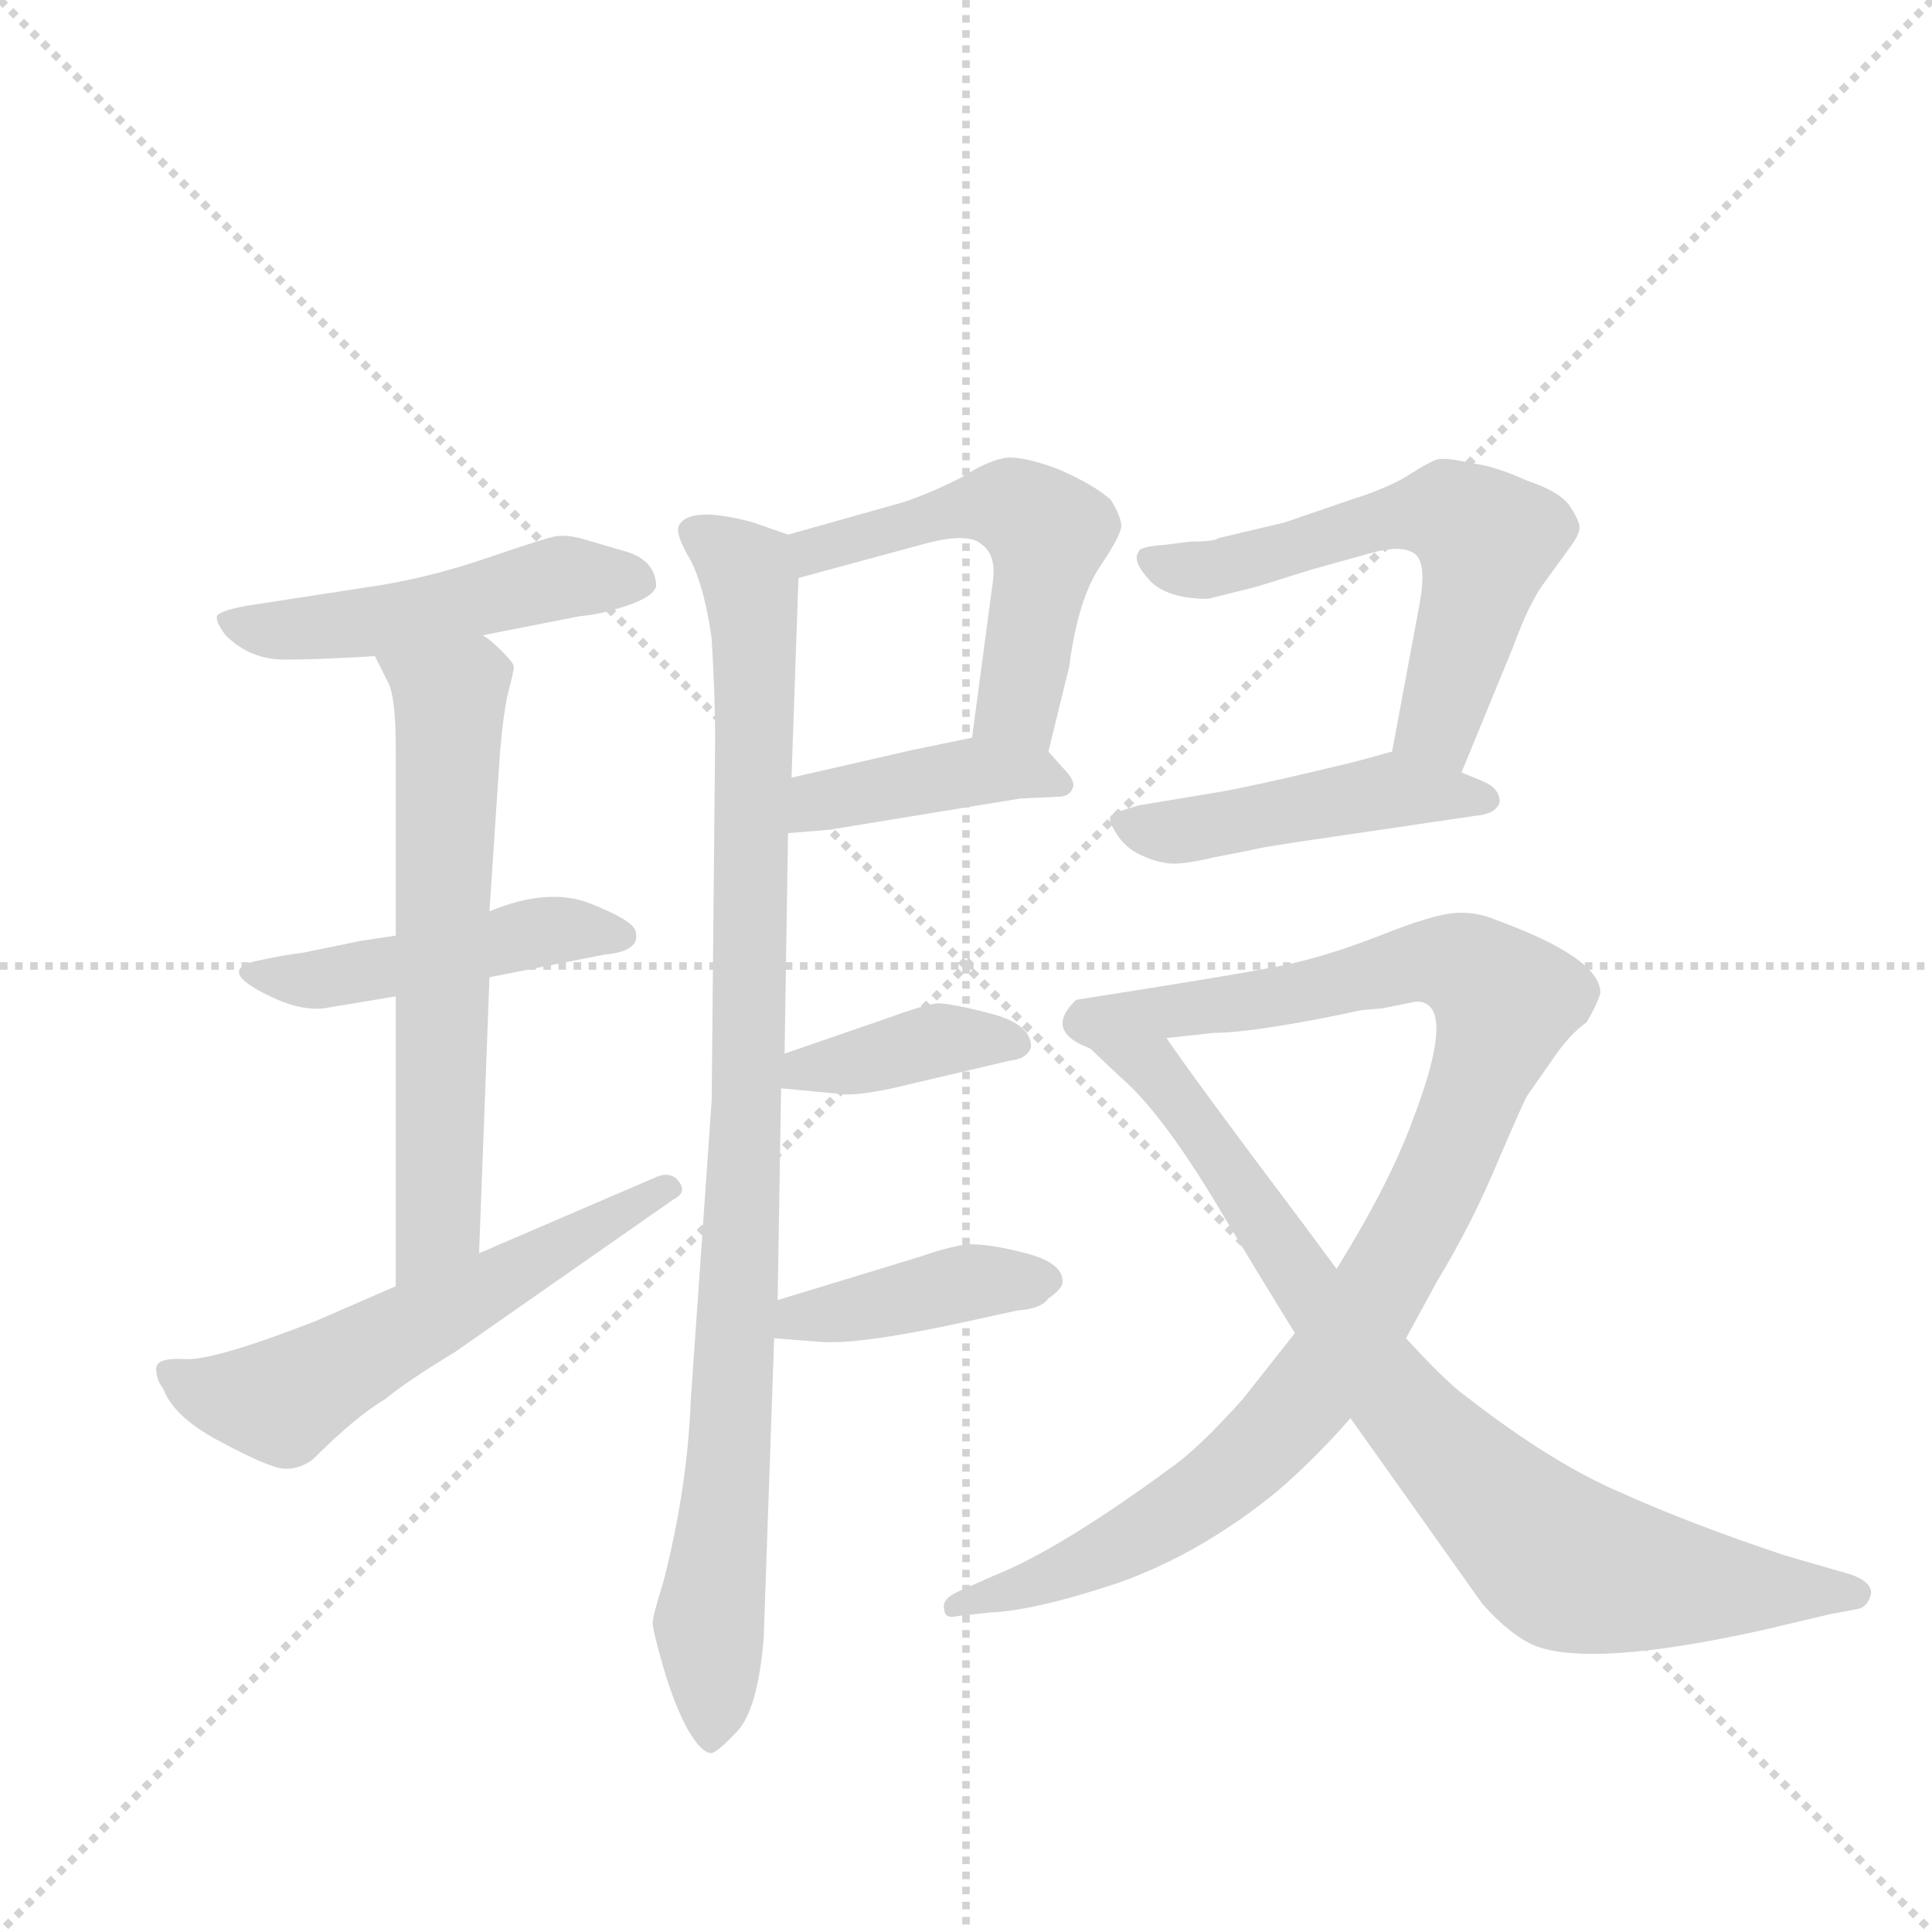 <svg version="1.1" viewBox="0 0 1024 1024" xmlns="http://www.w3.org/2000/svg">
  <g stroke="lightgray" stroke-dasharray="1,1" stroke-width="1" transform="scale(4, 4)">
    <line x1="0" y1="0" x2="256" y2="256"></line>
    <line x1="256" y1="0" x2="0" y2="256"></line>
    <line x1="128" y1="0" x2="128" y2="256"></line>
    <line x1="0" y1="128" x2="256" y2="128"></line>
  </g>
  <g transform="scale(0.92, -0.92) translate(60, -900)">
    <style type="text/css">
      
        @keyframes keyframes0 {
          from {
            stroke: blue;
            stroke-dashoffset: 497;
            stroke-width: 128;
          }
          62% {
            animation-timing-function: step-end;
            stroke: blue;
            stroke-dashoffset: 0;
            stroke-width: 128;
          }
          to {
            stroke: black;
            stroke-width: 1024;
          }
        }
        #make-me-a-hanzi-animation-0 {
          animation: keyframes0 0.654s both;
          animation-delay: 0s;
          animation-timing-function: linear;
        }
      
        @keyframes keyframes1 {
          from {
            stroke: blue;
            stroke-dashoffset: 465;
            stroke-width: 128;
          }
          60% {
            animation-timing-function: step-end;
            stroke: blue;
            stroke-dashoffset: 0;
            stroke-width: 128;
          }
          to {
            stroke: black;
            stroke-width: 1024;
          }
        }
        #make-me-a-hanzi-animation-1 {
          animation: keyframes1 0.628s both;
          animation-delay: 0.654s;
          animation-timing-function: linear;
        }
      
        @keyframes keyframes2 {
          from {
            stroke: blue;
            stroke-dashoffset: 635;
            stroke-width: 128;
          }
          67% {
            animation-timing-function: step-end;
            stroke: blue;
            stroke-dashoffset: 0;
            stroke-width: 128;
          }
          to {
            stroke: black;
            stroke-width: 1024;
          }
        }
        #make-me-a-hanzi-animation-2 {
          animation: keyframes2 0.767s both;
          animation-delay: 1.283s;
          animation-timing-function: linear;
        }
      
        @keyframes keyframes3 {
          from {
            stroke: blue;
            stroke-dashoffset: 574;
            stroke-width: 128;
          }
          65% {
            animation-timing-function: step-end;
            stroke: blue;
            stroke-dashoffset: 0;
            stroke-width: 128;
          }
          to {
            stroke: black;
            stroke-width: 1024;
          }
        }
        #make-me-a-hanzi-animation-3 {
          animation: keyframes3 0.717s both;
          animation-delay: 2.05s;
          animation-timing-function: linear;
        }
      
        @keyframes keyframes4 {
          from {
            stroke: blue;
            stroke-dashoffset: 970;
            stroke-width: 128;
          }
          76% {
            animation-timing-function: step-end;
            stroke: blue;
            stroke-dashoffset: 0;
            stroke-width: 128;
          }
          to {
            stroke: black;
            stroke-width: 1024;
          }
        }
        #make-me-a-hanzi-animation-4 {
          animation: keyframes4 1.039s both;
          animation-delay: 2.767s;
          animation-timing-function: linear;
        }
      
        @keyframes keyframes5 {
          from {
            stroke: blue;
            stroke-dashoffset: 531;
            stroke-width: 128;
          }
          63% {
            animation-timing-function: step-end;
            stroke: blue;
            stroke-dashoffset: 0;
            stroke-width: 128;
          }
          to {
            stroke: black;
            stroke-width: 1024;
          }
        }
        #make-me-a-hanzi-animation-5 {
          animation: keyframes5 0.682s both;
          animation-delay: 3.806s;
          animation-timing-function: linear;
        }
      
        @keyframes keyframes6 {
          from {
            stroke: blue;
            stroke-dashoffset: 414;
            stroke-width: 128;
          }
          57% {
            animation-timing-function: step-end;
            stroke: blue;
            stroke-dashoffset: 0;
            stroke-width: 128;
          }
          to {
            stroke: black;
            stroke-width: 1024;
          }
        }
        #make-me-a-hanzi-animation-6 {
          animation: keyframes6 0.587s both;
          animation-delay: 4.488s;
          animation-timing-function: linear;
        }
      
        @keyframes keyframes7 {
          from {
            stroke: blue;
            stroke-dashoffset: 389;
            stroke-width: 128;
          }
          56% {
            animation-timing-function: step-end;
            stroke: blue;
            stroke-dashoffset: 0;
            stroke-width: 128;
          }
          to {
            stroke: black;
            stroke-width: 1024;
          }
        }
        #make-me-a-hanzi-animation-7 {
          animation: keyframes7 0.567s both;
          animation-delay: 5.075s;
          animation-timing-function: linear;
        }
      
        @keyframes keyframes8 {
          from {
            stroke: blue;
            stroke-dashoffset: 410;
            stroke-width: 128;
          }
          57% {
            animation-timing-function: step-end;
            stroke: blue;
            stroke-dashoffset: 0;
            stroke-width: 128;
          }
          to {
            stroke: black;
            stroke-width: 1024;
          }
        }
        #make-me-a-hanzi-animation-8 {
          animation: keyframes8 0.584s both;
          animation-delay: 5.642s;
          animation-timing-function: linear;
        }
      
        @keyframes keyframes9 {
          from {
            stroke: blue;
            stroke-dashoffset: 588;
            stroke-width: 128;
          }
          66% {
            animation-timing-function: step-end;
            stroke: blue;
            stroke-dashoffset: 0;
            stroke-width: 128;
          }
          to {
            stroke: black;
            stroke-width: 1024;
          }
        }
        #make-me-a-hanzi-animation-9 {
          animation: keyframes9 0.729s both;
          animation-delay: 6.225s;
          animation-timing-function: linear;
        }
      
        @keyframes keyframes10 {
          from {
            stroke: blue;
            stroke-dashoffset: 469;
            stroke-width: 128;
          }
          60% {
            animation-timing-function: step-end;
            stroke: blue;
            stroke-dashoffset: 0;
            stroke-width: 128;
          }
          to {
            stroke: black;
            stroke-width: 1024;
          }
        }
        #make-me-a-hanzi-animation-10 {
          animation: keyframes10 0.632s both;
          animation-delay: 6.954s;
          animation-timing-function: linear;
        }
      
        @keyframes keyframes11 {
          from {
            stroke: blue;
            stroke-dashoffset: 1001;
            stroke-width: 128;
          }
          77% {
            animation-timing-function: step-end;
            stroke: blue;
            stroke-dashoffset: 0;
            stroke-width: 128;
          }
          to {
            stroke: black;
            stroke-width: 1024;
          }
        }
        #make-me-a-hanzi-animation-11 {
          animation: keyframes11 1.065s both;
          animation-delay: 7.586s;
          animation-timing-function: linear;
        }
      
        @keyframes keyframes12 {
          from {
            stroke: blue;
            stroke-dashoffset: 827;
            stroke-width: 128;
          }
          73% {
            animation-timing-function: step-end;
            stroke: blue;
            stroke-dashoffset: 0;
            stroke-width: 128;
          }
          to {
            stroke: black;
            stroke-width: 1024;
          }
        }
        #make-me-a-hanzi-animation-12 {
          animation: keyframes12 0.923s both;
          animation-delay: 8.65s;
          animation-timing-function: linear;
        }
      
    </style>
    
      <path d="M 218 534 L 274 545 Q 286 546 301 551 Q 316 556 318 562 Q 318 578 298 583 L 274 590 Q 266 592 260 591 Q 254 590 222 579 Q 190 568 160 563 L 82 551 Q 66 548 65 545 Q 64 542 70 534 Q 84 520 104 520 Q 124 520 156 522 L 218 534 Z" fill="lightgray"></path>
    
      <path d="M 222 337 L 288 350 Q 310 352 306 364 Q 304 370 280 379.5 Q 256 389 222 375 L 168 361 L 148 358 L 114 351 Q 104 350 86 346 Q 64 340 100 324 Q 114 318 126 319 L 168 326 L 222 337 Z" fill="lightgray"></path>
    
      <path d="M 216 178 L 222 337 L 222 375 L 228 466 Q 230 490 233 502 Q 236 513 236 516 Q 236 518 229 525 Q 222 532 218 534 C 195 553 143 549 156 522 L 164 506 Q 168 497 168 469 L 168 361 L 168 326 L 168 159 C 168 129 215 148 216 178 Z" fill="lightgray"></path>
    
      <path d="M 34 100 Q 40 84 65 70.5 Q 90 57 100 54.5 Q 110 52 120 59 Q 145 84 162 94 Q 174 104 202 121 L 328 209 Q 336 213 331 219.5 Q 326 226 316 221 L 216 178 L 168 159 L 122 139 Q 63 116 46.5 117 Q 30 118 30 111.5 Q 30 105 34 100 Z" fill="lightgray"></path>
    
      <path d="M 394 592 L 374 599 Q 337 609 331 597 Q 329 592 338 577 Q 346 561 350 532 Q 352 498 352 475 L 350 266 L 338 94 Q 336 42 322 -12 Q 316 -31 316 -35 Q 316 -39 322 -60 Q 328 -81 336 -96 Q 344 -110 350 -110 Q 354 -109 366 -96 Q 377 -82 380 -43 L 386 129 L 388 151 L 390 273 L 392 293 L 394 420 L 396 452 L 400 567 C 401 590 401 590 394 592 Z" fill="lightgray"></path>
    
      <path d="M 544 467 L 556 516 Q 561 555 574 574 Q 586 592 586 597 Q 586 602 580 612 Q 570 621 549 630 Q 527 638 518 636 Q 508 634 494 625 Q 472 614 458 610 L 394 592 C 365 584 371 559 400 567 L 470 586 Q 498 594 506 586 Q 514 580 512 565 L 500 475 C 496 445 537 438 544 467 Z" fill="lightgray"></path>
    
      <path d="M 394 420 L 418 422 L 528 440 L 550 441 Q 556 441 558 446 Q 560 450 552 458 L 544 467 C 531 481 529 481 500 475 L 466 468 L 396 452 C 367 445 364 418 394 420 Z" fill="lightgray"></path>
    
      <path d="M 390 273 L 422 270 Q 430 268 454 273 L 522 289 Q 532 290 534 297 Q 534 310 511 316 Q 488 322 480 322 Q 472 321 450 313 L 392 293 C 364 283 360 276 390 273 Z" fill="lightgray"></path>
    
      <path d="M 386 129 L 412 127 Q 434 125 494 138 L 526 145 Q 540 146 544 152 Q 550 156 552 160 Q 554 172 531 178 Q 508 184 496 183 Q 484 181 470 176 L 388 151 C 359 142 356 131 386 129 Z" fill="lightgray"></path>
    
      <path d="M 664 562 L 696 572 L 732 582 Q 748 586 755 581 Q 762 576 758 553 L 742 467 C 737 438 771 427 782 455 L 812 528 Q 820 550 828 562 L 844 584 Q 850 592 850 596 Q 850 600 844 609 Q 838 617 820 623 Q 800 632 788 633 Q 772 637 767 635 Q 762 633 751 626 Q 740 619 718 612 L 680 599 L 642 590 Q 640 588 626 588 L 610 586 Q 596 585 596 582 Q 592 577 602 566 Q 612 555 636 555 L 664 562 Z" fill="lightgray"></path>
    
      <path d="M 742 467 L 720 461 Q 658 446 638 443 L 596 436 Q 582 432 580 430 Q 578 428 583 420 Q 588 412 596 408 Q 604 404 611 403 Q 618 401 639 406 Q 660 410 669 412 L 688 415 L 790 430 Q 802 431 804 438 Q 804 446 794 450 L 782 455 C 754 467 749 469 742 467 Z" fill="lightgray"></path>
    
      <path d="M 686 132 L 656 94 Q 630 65 614 54 Q 550 7 512 -8 L 494 -16 Q 482 -21 484 -27 Q 484 -33 492 -31 L 510 -29 Q 536 -28 584 -12 Q 632 5 676 41 Q 698 60 718 83 L 750 129 L 768 162 Q 788 195 803 231 Q 818 266 820 269 L 834 289 Q 844 304 854 311 Q 860 321 862 328 Q 862 348 802 370 Q 790 375 778 374 Q 765 373 735 361 Q 704 349 680 344 Q 656 339 560 324 Q 541 306 568 296 C 569 295 582 299 612 302 L 640 305 Q 660 305 710 315 L 724 318 Q 734 319 736 319 L 756 323 Q 780 323 754 255 Q 740 217 710 169 L 686 132 Z" fill="lightgray"></path>
    
      <path d="M 718 83 L 794 -24 Q 810 -42 824 -48 Q 857 -61 956 -39 L 994 -30 L 1010 -27 Q 1016 -26 1018 -18 Q 1018 -11 1006 -7 L 968 4 Q 914 22 874 40 Q 834 57 784 96 Q 774 103 750 129 L 710 169 L 690 196 Q 629 277 612 302 C 595 327 546 317 568 296 L 586 279 Q 608 260 638 211 Q 668 161 686 132 L 718 83 Z" fill="lightgray"></path>
    
    
      <clipPath id="make-me-a-hanzi-clip-0">
        <path d="M 218 534 L 274 545 Q 286 546 301 551 Q 316 556 318 562 Q 318 578 298 583 L 274 590 Q 266 592 260 591 Q 254 590 222 579 Q 190 568 160 563 L 82 551 Q 66 548 65 545 Q 64 542 70 534 Q 84 520 104 520 Q 124 520 156 522 L 218 534 Z"></path>
      </clipPath>
      <path clip-path="url(#make-me-a-hanzi-clip-0)" d="M 71 541 L 100 536 L 147 540 L 262 567 L 308 566" fill="none" id="make-me-a-hanzi-animation-0" stroke-dasharray="369 738" stroke-linecap="round"></path>
    
      <clipPath id="make-me-a-hanzi-clip-1">
        <path d="M 222 337 L 288 350 Q 310 352 306 364 Q 304 370 280 379.5 Q 256 389 222 375 L 168 361 L 148 358 L 114 351 Q 104 350 86 346 Q 64 340 100 324 Q 114 318 126 319 L 168 326 L 222 337 Z"></path>
      </clipPath>
      <path clip-path="url(#make-me-a-hanzi-clip-1)" d="M 91 334 L 130 336 L 249 363 L 297 361" fill="none" id="make-me-a-hanzi-animation-1" stroke-dasharray="337 674" stroke-linecap="round"></path>
    
      <clipPath id="make-me-a-hanzi-clip-2">
        <path d="M 216 178 L 222 337 L 222 375 L 228 466 Q 230 490 233 502 Q 236 513 236 516 Q 236 518 229 525 Q 222 532 218 534 C 195 553 143 549 156 522 L 164 506 Q 168 497 168 469 L 168 361 L 168 326 L 168 159 C 168 129 215 148 216 178 Z"></path>
      </clipPath>
      <path clip-path="url(#make-me-a-hanzi-clip-2)" d="M 164 521 L 199 498 L 193 203 L 172 167" fill="none" id="make-me-a-hanzi-animation-2" stroke-dasharray="507 1014" stroke-linecap="round"></path>
    
      <clipPath id="make-me-a-hanzi-clip-3">
        <path d="M 34 100 Q 40 84 65 70.5 Q 90 57 100 54.5 Q 110 52 120 59 Q 145 84 162 94 Q 174 104 202 121 L 328 209 Q 336 213 331 219.5 Q 326 226 316 221 L 216 178 L 168 159 L 122 139 Q 63 116 46.5 117 Q 30 118 30 111.5 Q 30 105 34 100 Z"></path>
      </clipPath>
      <path clip-path="url(#make-me-a-hanzi-clip-3)" d="M 39 108 L 70 95 L 101 93 L 323 216" fill="none" id="make-me-a-hanzi-animation-3" stroke-dasharray="446 892" stroke-linecap="round"></path>
    
      <clipPath id="make-me-a-hanzi-clip-4">
        <path d="M 394 592 L 374 599 Q 337 609 331 597 Q 329 592 338 577 Q 346 561 350 532 Q 352 498 352 475 L 350 266 L 338 94 Q 336 42 322 -12 Q 316 -31 316 -35 Q 316 -39 322 -60 Q 328 -81 336 -96 Q 344 -110 350 -110 Q 354 -109 366 -96 Q 377 -82 380 -43 L 386 129 L 388 151 L 390 273 L 392 293 L 394 420 L 396 452 L 400 567 C 401 590 401 590 394 592 Z"></path>
      </clipPath>
      <path clip-path="url(#make-me-a-hanzi-clip-4)" d="M 339 594 L 370 571 L 375 532 L 371 266 L 359 44 L 349 -28 L 350 -103" fill="none" id="make-me-a-hanzi-animation-4" stroke-dasharray="842 1684" stroke-linecap="round"></path>
    
      <clipPath id="make-me-a-hanzi-clip-5">
        <path d="M 544 467 L 556 516 Q 561 555 574 574 Q 586 592 586 597 Q 586 602 580 612 Q 570 621 549 630 Q 527 638 518 636 Q 508 634 494 625 Q 472 614 458 610 L 394 592 C 365 584 371 559 400 567 L 470 586 Q 498 594 506 586 Q 514 580 512 565 L 500 475 C 496 445 537 438 544 467 Z"></path>
      </clipPath>
      <path clip-path="url(#make-me-a-hanzi-clip-5)" d="M 405 575 L 409 583 L 494 607 L 530 605 L 544 593 L 526 493 L 538 475" fill="none" id="make-me-a-hanzi-animation-5" stroke-dasharray="403 806" stroke-linecap="round"></path>
    
      <clipPath id="make-me-a-hanzi-clip-6">
        <path d="M 394 420 L 418 422 L 528 440 L 550 441 Q 556 441 558 446 Q 560 450 552 458 L 544 467 C 531 481 529 481 500 475 L 466 468 L 396 452 C 367 445 364 418 394 420 Z"></path>
      </clipPath>
      <path clip-path="url(#make-me-a-hanzi-clip-6)" d="M 400 425 L 412 438 L 498 455 L 550 450" fill="none" id="make-me-a-hanzi-animation-6" stroke-dasharray="286 572" stroke-linecap="round"></path>
    
      <clipPath id="make-me-a-hanzi-clip-7">
        <path d="M 390 273 L 422 270 Q 430 268 454 273 L 522 289 Q 532 290 534 297 Q 534 310 511 316 Q 488 322 480 322 Q 472 321 450 313 L 392 293 C 364 283 360 276 390 273 Z"></path>
      </clipPath>
      <path clip-path="url(#make-me-a-hanzi-clip-7)" d="M 396 277 L 404 285 L 465 298 L 524 299" fill="none" id="make-me-a-hanzi-animation-7" stroke-dasharray="261 522" stroke-linecap="round"></path>
    
      <clipPath id="make-me-a-hanzi-clip-8">
        <path d="M 386 129 L 412 127 Q 434 125 494 138 L 526 145 Q 540 146 544 152 Q 550 156 552 160 Q 554 172 531 178 Q 508 184 496 183 Q 484 181 470 176 L 388 151 C 359 142 356 131 386 129 Z"></path>
      </clipPath>
      <path clip-path="url(#make-me-a-hanzi-clip-8)" d="M 393 134 L 401 142 L 501 162 L 542 162" fill="none" id="make-me-a-hanzi-animation-8" stroke-dasharray="282 564" stroke-linecap="round"></path>
    
      <clipPath id="make-me-a-hanzi-clip-9">
        <path d="M 664 562 L 696 572 L 732 582 Q 748 586 755 581 Q 762 576 758 553 L 742 467 C 737 438 771 427 782 455 L 812 528 Q 820 550 828 562 L 844 584 Q 850 592 850 596 Q 850 600 844 609 Q 838 617 820 623 Q 800 632 788 633 Q 772 637 767 635 Q 762 633 751 626 Q 740 619 718 612 L 680 599 L 642 590 Q 640 588 626 588 L 610 586 Q 596 585 596 582 Q 592 577 602 566 Q 612 555 636 555 L 664 562 Z"></path>
      </clipPath>
      <path clip-path="url(#make-me-a-hanzi-clip-9)" d="M 605 578 L 639 572 L 744 603 L 770 605 L 786 598 L 797 589 L 768 482 L 778 465" fill="none" id="make-me-a-hanzi-animation-9" stroke-dasharray="460 920" stroke-linecap="round"></path>
    
      <clipPath id="make-me-a-hanzi-clip-10">
        <path d="M 742 467 L 720 461 Q 658 446 638 443 L 596 436 Q 582 432 580 430 Q 578 428 583 420 Q 588 412 596 408 Q 604 404 611 403 Q 618 401 639 406 Q 660 410 669 412 L 688 415 L 790 430 Q 802 431 804 438 Q 804 446 794 450 L 782 455 C 754 467 749 469 742 467 Z"></path>
      </clipPath>
      <path clip-path="url(#make-me-a-hanzi-clip-10)" d="M 585 426 L 627 421 L 742 445 L 795 441" fill="none" id="make-me-a-hanzi-animation-10" stroke-dasharray="341 682" stroke-linecap="round"></path>
    
      <clipPath id="make-me-a-hanzi-clip-11">
        <path d="M 686 132 L 656 94 Q 630 65 614 54 Q 550 7 512 -8 L 494 -16 Q 482 -21 484 -27 Q 484 -33 492 -31 L 510 -29 Q 536 -28 584 -12 Q 632 5 676 41 Q 698 60 718 83 L 750 129 L 768 162 Q 788 195 803 231 Q 818 266 820 269 L 834 289 Q 844 304 854 311 Q 860 321 862 328 Q 862 348 802 370 Q 790 375 778 374 Q 765 373 735 361 Q 704 349 680 344 Q 656 339 560 324 Q 541 306 568 296 C 569 295 582 299 612 302 L 640 305 Q 660 305 710 315 L 724 318 Q 734 319 736 319 L 756 323 Q 780 323 754 255 Q 740 217 710 169 L 686 132 Z"></path>
      </clipPath>
      <path clip-path="url(#make-me-a-hanzi-clip-11)" d="M 567 311 L 666 323 L 769 346 L 787 342 L 807 320 L 776 234 L 742 169 L 674 74 L 632 37 L 570 1 L 491 -23" fill="none" id="make-me-a-hanzi-animation-11" stroke-dasharray="873 1746" stroke-linecap="round"></path>
    
      <clipPath id="make-me-a-hanzi-clip-12">
        <path d="M 718 83 L 794 -24 Q 810 -42 824 -48 Q 857 -61 956 -39 L 994 -30 L 1010 -27 Q 1016 -26 1018 -18 Q 1018 -11 1006 -7 L 968 4 Q 914 22 874 40 Q 834 57 784 96 Q 774 103 750 129 L 710 169 L 690 196 Q 629 277 612 302 C 595 327 546 317 568 296 L 586 279 Q 608 260 638 211 Q 668 161 686 132 L 718 83 Z"></path>
      </clipPath>
      <path clip-path="url(#make-me-a-hanzi-clip-12)" d="M 576 295 L 606 283 L 727 115 L 828 9 L 847 -3 L 885 -10 L 1009 -18" fill="none" id="make-me-a-hanzi-animation-12" stroke-dasharray="699 1398" stroke-linecap="round"></path>
    
  </g>
</svg>